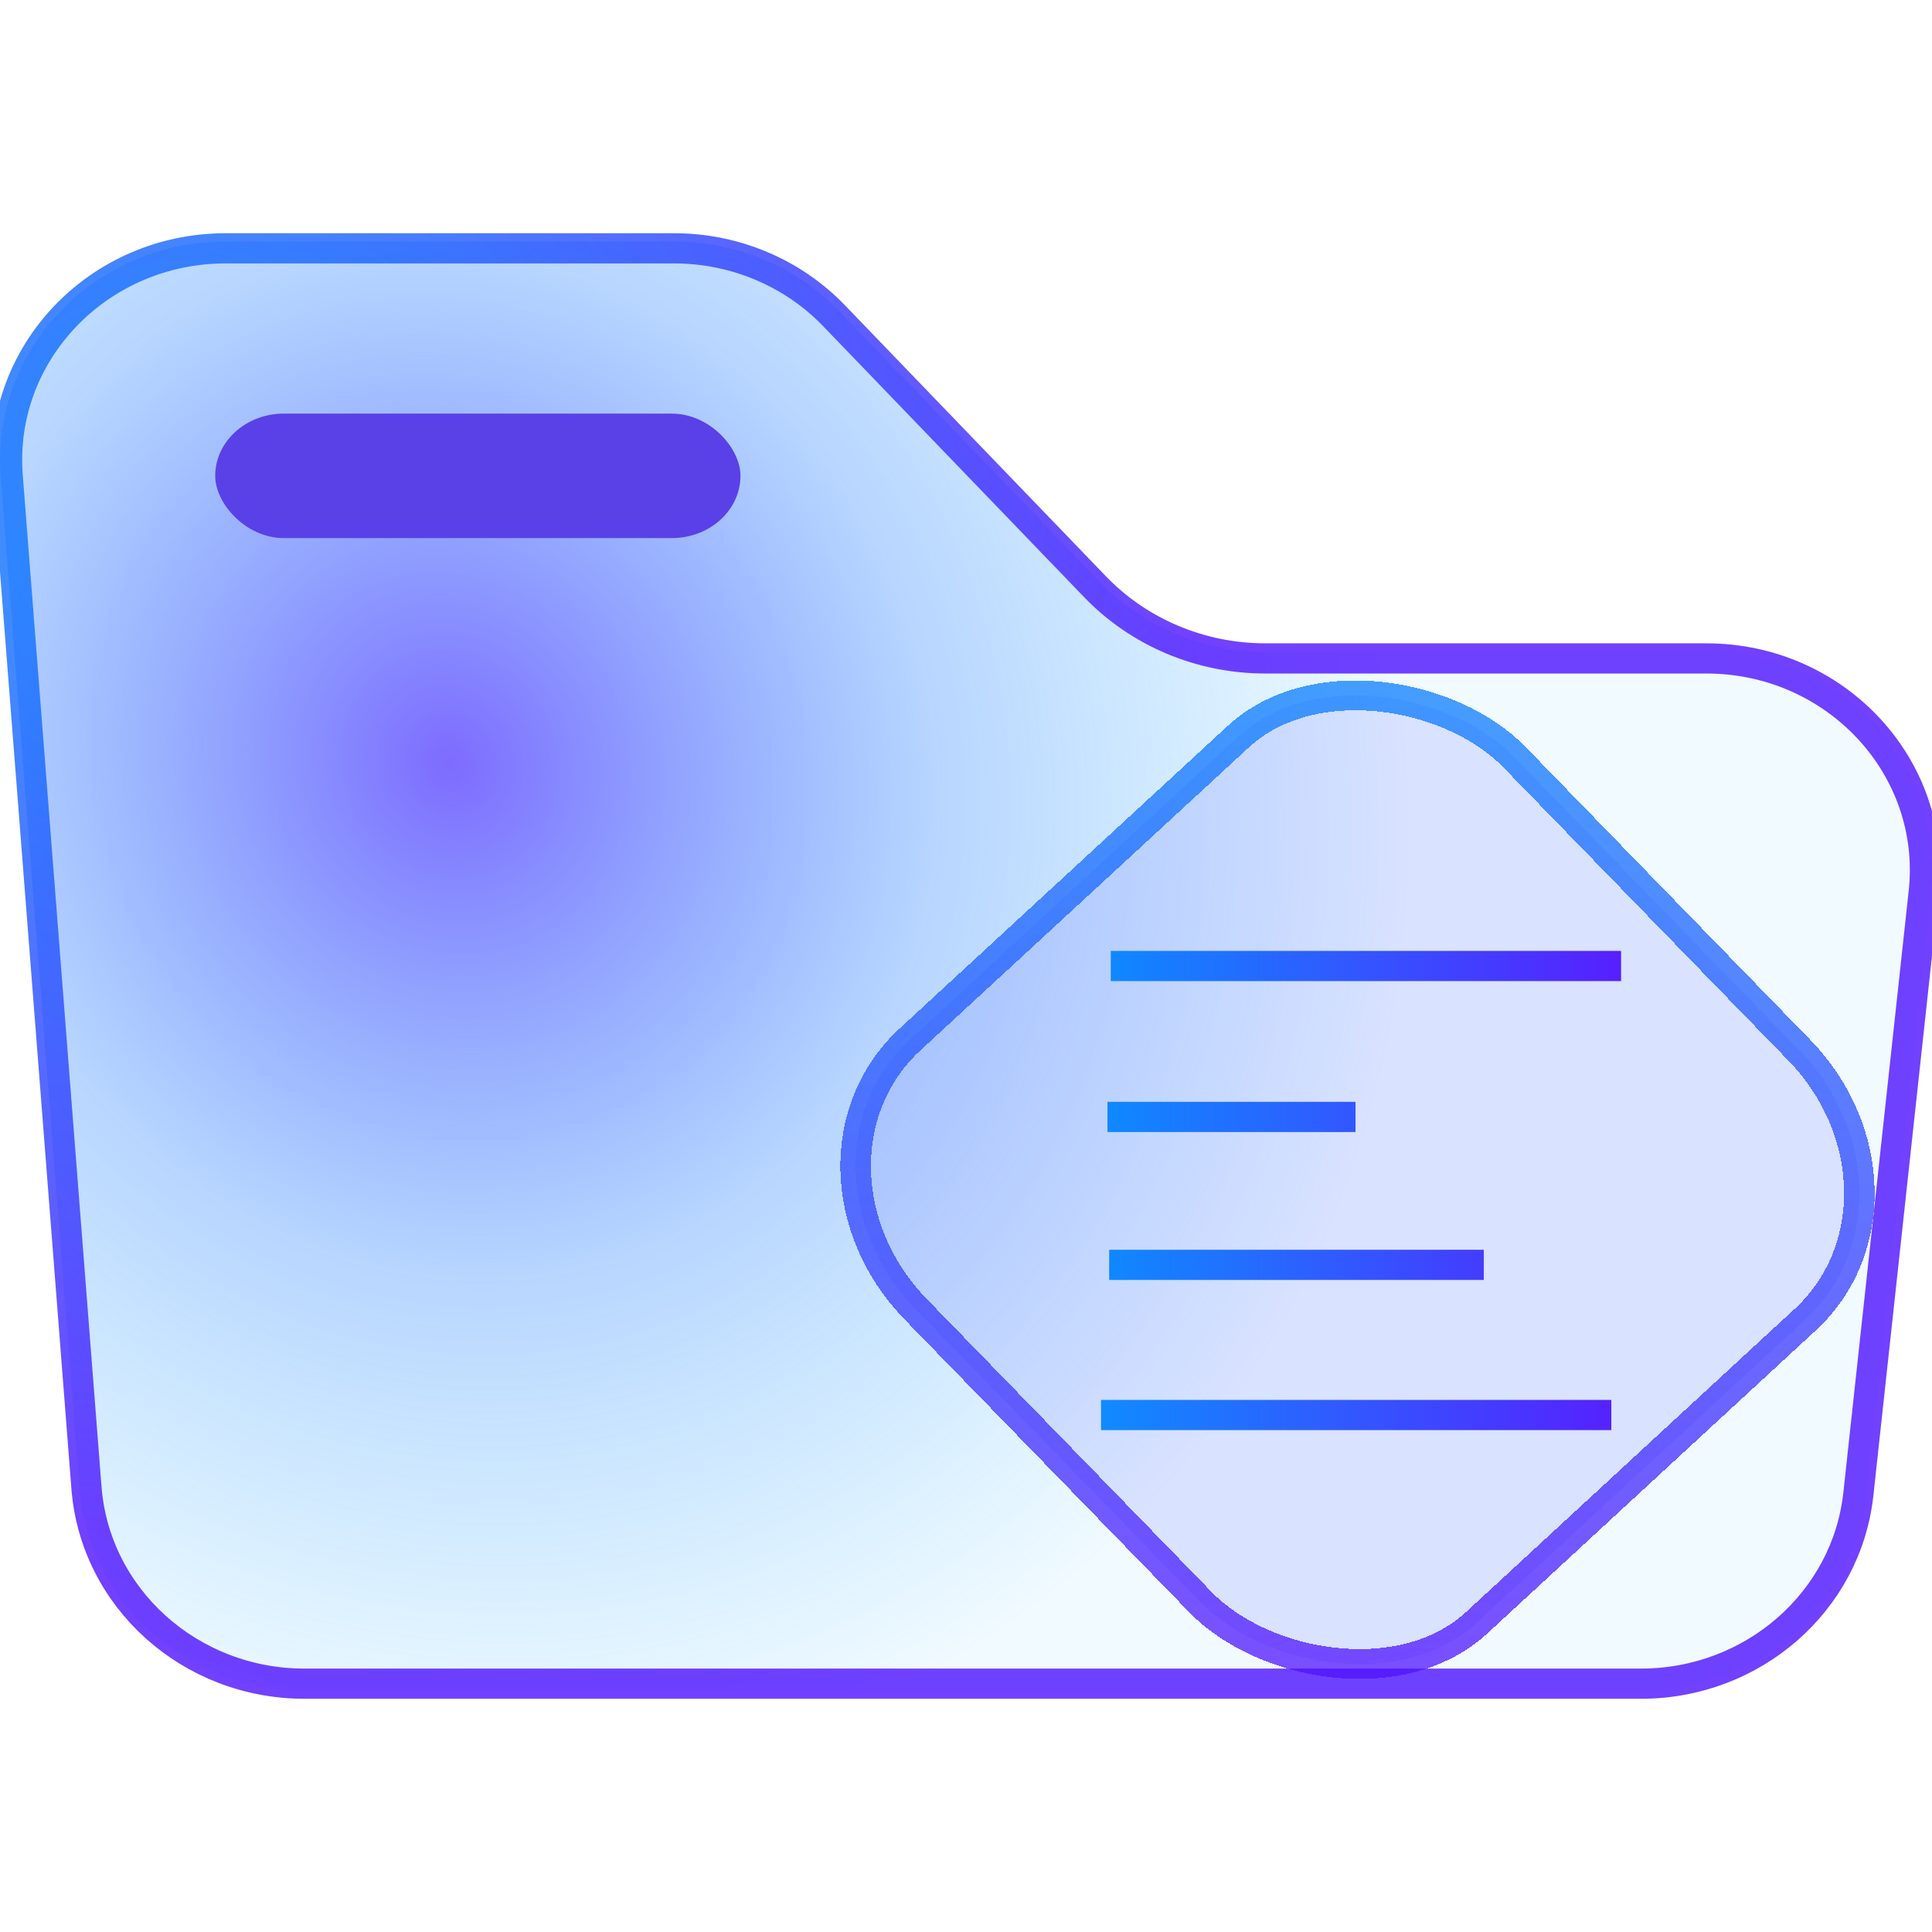 <?xml version="1.0" encoding="UTF-8" standalone="no"?>
<svg
   width="64"
   height="64"
   viewBox="0 0 64 64"
   fill="none"
   version="1.1"
   id="svg849"
   sodipodi:docname="folder-documents.svg"
   inkscape:version="1.1.2 (0a00cf5339, 2022-02-04)"
   xmlns:inkscape="http://www.inkscape.org/namespaces/inkscape"
   xmlns:sodipodi="http://sodipodi.sourceforge.net/DTD/sodipodi-0.dtd"
   xmlns:xlink="http://www.w3.org/1999/xlink"
   xmlns="http://www.w3.org/2000/svg"
   xmlns:svg="http://www.w3.org/2000/svg"
   xmlns:rdf="http://www.w3.org/1999/02/22-rdf-syntax-ns#"
   xmlns:cc="http://creativecommons.org/ns#"
   xmlns:dc="http://purl.org/dc/elements/1.1/">
  <style
     id="style3451" />
  <sodipodi:namedview
     id="namedview849"
     pagecolor="#8f8f8f"
     bordercolor="#000000"
     borderopacity="0.25"
     inkscape:showpageshadow="2"
     inkscape:pageopacity="0"
     inkscape:pagecheckerboard="0"
     inkscape:deskcolor="#767676"
     inkscape:zoom="5.1426988"
     inkscape:cx="43.265221"
     inkscape:cy="19.736719"
     inkscape:window-width="1600"
     inkscape:window-height="836"
     inkscape:window-x="0"
     inkscape:window-y="0"
     inkscape:window-maximized="1"
     inkscape:current-layer="svg849"
     showgrid="true"
     showguides="false"
     inkscape:document-rotation="0"
     inkscape:pageshadow="2">
    <inkscape:grid
       id="grid1"
       units="px"
       originx="0"
       originy="0"
       spacingx="1"
       spacingy="1"
       empcolor="#0099e5"
       empopacity="0.302"
       color="#0099e5"
       opacity="0.149"
       empspacing="5"
       dotted="false"
       gridanglex="30"
       gridanglez="30"
       visible="true" />
  </sodipodi:namedview>
  <defs
     id="defs849">
    <radialGradient
       inkscape:collect="always"
       xlink:href="#linearGradient3447"
       id="radialGradient3453"
       cx="330.093"
       cy="648.193"
       fx="330.093"
       fy="648.193"
       r="68.479"
       gradientTransform="matrix(0.277,0.409,-0.412,0.28,181.753,-299.379)"
       gradientUnits="userSpaceOnUse" />
    <linearGradient
       inkscape:collect="always"
       id="linearGradient3447">
      <stop
         style="stop-color:#0184ff;stop-opacity:1"
         offset="0"
         id="stop3443" />
      <stop
         style="stop-color:#4d11ff;stop-opacity:1"
         offset="1"
         id="stop3445" />
    </linearGradient>
    <linearGradient
       inkscape:collect="always"
       xlink:href="#linearGradient3447"
       id="linearGradient3469"
       x1="18.304"
       y1="45.226"
       x2="-6.116"
       y2="70.964"
       gradientUnits="userSpaceOnUse" />
    <linearGradient
       inkscape:collect="always"
       xlink:href="#linearGradient3447"
       id="linearGradient3585"
       x1="36.473"
       y1="39.437"
       x2="53.7"
       y2="39.437"
       gradientUnits="userSpaceOnUse" />
    <radialGradient
       inkscape:collect="always"
       xlink:href="#linearGradient3460-3"
       id="radialGradient3462-3"
       cx="365.915"
       cy="652.535"
       fx="365.915"
       fy="652.535"
       r="68.488"
       gradientTransform="matrix(0.218,0.448,-0.411,0.2,203.318,-269.15)"
       gradientUnits="userSpaceOnUse" />
    <linearGradient
       inkscape:collect="always"
       id="linearGradient3460-3">
      <stop
         style="stop-color:#7e6bff;stop-opacity:1"
         offset="0"
         id="stop3456-6" />
      <stop
         style="stop-color:#5099ff;stop-opacity:0.412"
         offset="0.504"
         id="stop1054" />
      <stop
         style="stop-color:#42bfff;stop-opacity:0.078"
         offset="1"
         id="stop3458-7" />
    </linearGradient>
  </defs>
  <path
     fill-rule="evenodd"
     clip-rule="evenodd"
     d="M 0.022,15.79 C -0.305,11.586 3.126,8 7.476,8 h 5.021 9.834 c 2.072,0 4.051,0.834 5.465,2.302 l 8.649,8.981 c 1.414,1.468 3.393,2.302 5.465,2.302 h 9.834 4.778 c 4.439,0 7.899,3.726 7.435,8.004 L 61.794,49.513 C 61.394,53.201 58.185,56 54.36,56 H 10.086 C 6.175,56 2.925,53.079 2.631,49.3 Z"
     id="path475-6"
     style="fill:url(#radialGradient3462-3);fill-opacity:1;stroke-width:0.46" />
  <path
     d="M 0.255,15.773 C -0.063,11.701 3.262,8.226 7.476,8.226 h 5.021 9.834 c 2.007,0 3.925,0.807 5.295,2.23 l 8.649,8.981 c 1.458,1.514 3.499,2.374 5.636,2.374 h 9.834 4.778 c 4.3,0 7.653,3.61 7.202,7.754 l -2.164,19.925 c -0.388,3.572 -3.496,6.284 -7.202,6.284 H 10.086 c -3.788,0 -6.937,-2.83 -7.222,-6.491 z"
     id="path476-6"
     style="stroke:url(#radialGradient3453);stroke-width:1;stroke-opacity:0.8;stroke-miterlimit:4;stroke-dasharray:none" />
  <rect
     x="7.129"
     y="13.701"
     width="17.4"
     height="4.124"
     rx="2.276"
     id="rect476-7"
     style="fill:#5a41e7;fill-opacity:1;stroke-width:0.427"
     ry="2.276" />
  <rect
     x="-8.483"
     y="45.767"
     width="26.98"
     height="26.941"
     rx="6.094"
     shape-rendering="crispEdges"
     id="rect5-5"
     ry="6.705"
     style="stroke-opacity:0.734;stroke-width:1;stroke:url(#linearGradient3469);fill-opacity:0.103;fill:#0a11ff;stroke-miterlimit:4;stroke-dasharray:none"
     transform="matrix(0.735,-0.678,0.697,0.717,0,0)" />
  <path
     id="path1-5-5-7"
     style="fill:none;fill-opacity:1;stroke:url(#linearGradient3585);stroke-opacity:0.928"
     d="m 36.796,32 h 16.904 m -17.014,5 h 8.217 M 36.743,41.9 H 49.153 M 36.473,46.874 h 16.904" />
</svg>
